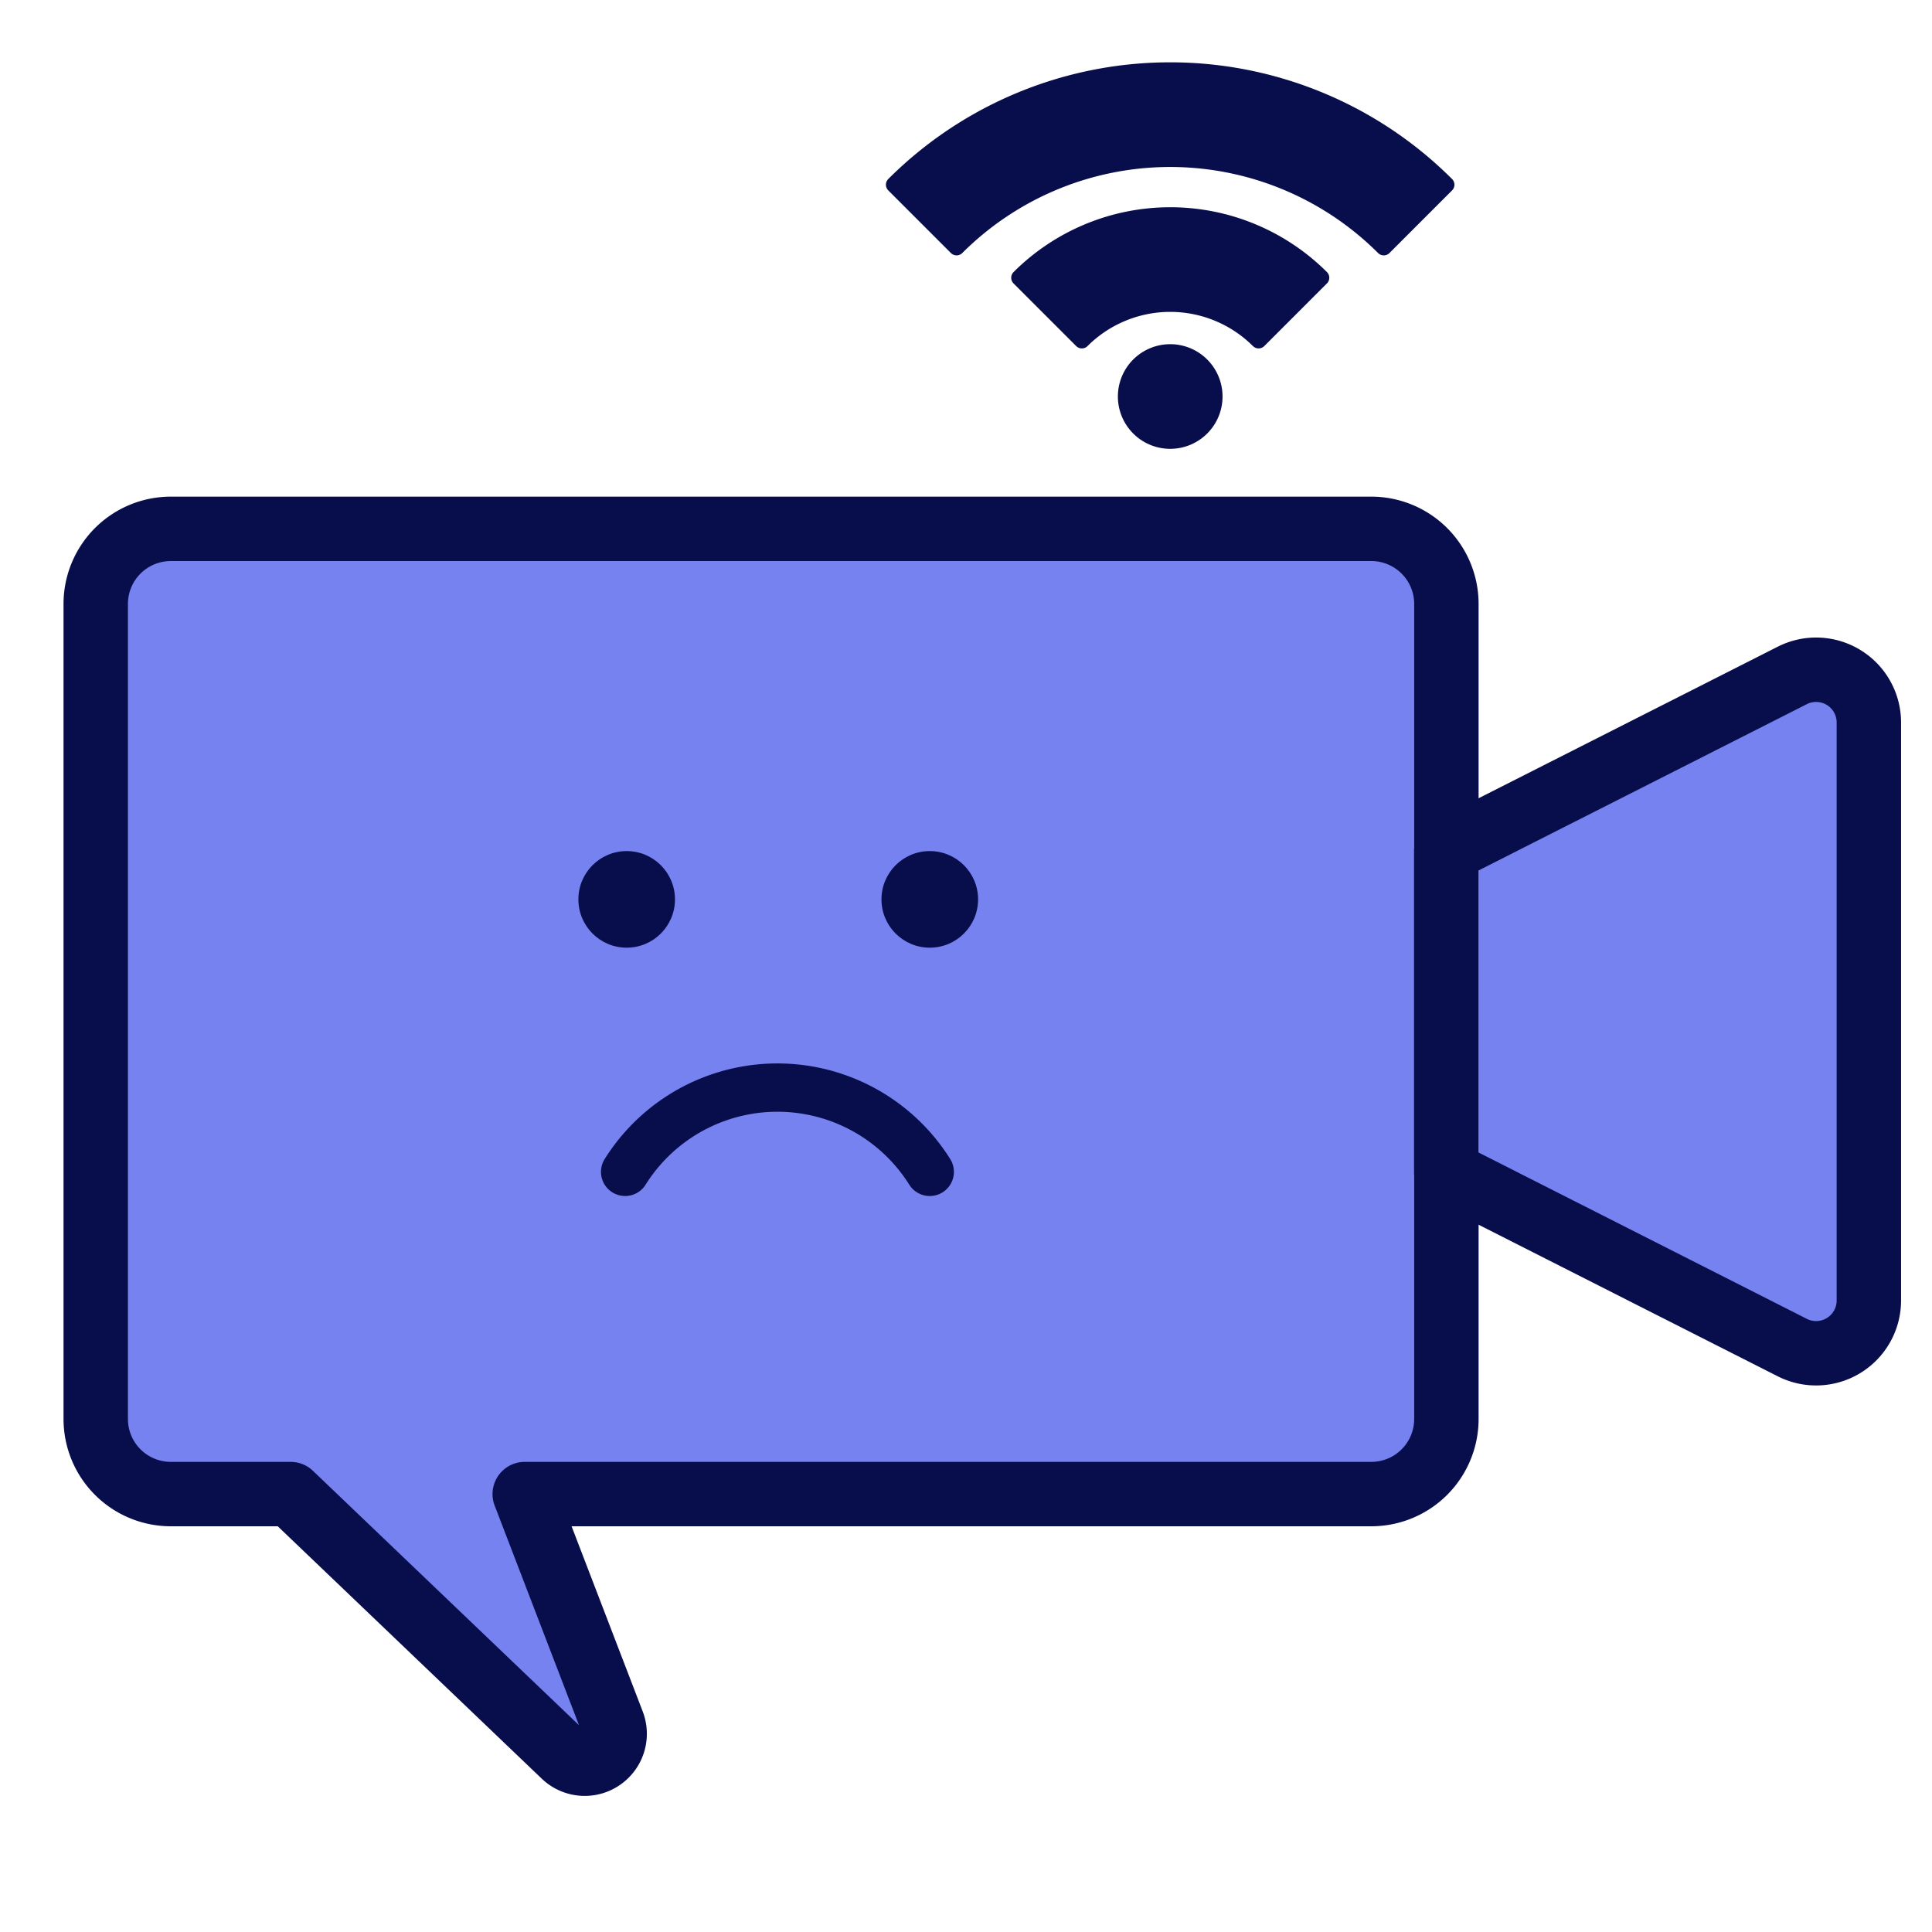 <svg xmlns="http://www.w3.org/2000/svg" width="60" height="60" viewBox="0 0 60 60">
  <g id="icon" transform="translate(-271.057 -1162)">
    <rect id="Rectangle_20383" data-name="Rectangle 20383" width="60" height="60" transform="translate(271.057 1162)" fill="#fff" opacity="0"/>
    <path id="Path_37886" data-name="Path 37886" d="M41.114,47.133H3.832A2.332,2.332,0,0,0,1.5,49.464V74.777a2.332,2.332,0,0,0,2.332,2.332H7.554l8.487,8.114a.93.93,0,0,0,1.512-1.006l-2.73-7.108H41.114a2.332,2.332,0,0,0,2.332-2.332V49.464a2.332,2.332,0,0,0-2.332-2.331" transform="translate(272.53 1131.291)" fill="#7582f0"/>
    <path id="Path_37887" data-name="Path 37887" d="M41.114,47.133H3.832A2.332,2.332,0,0,0,1.5,49.464V74.777a2.332,2.332,0,0,0,2.332,2.332H7.554l8.487,8.114a.93.93,0,0,0,1.512-1.006l-2.73-7.108H41.114a2.332,2.332,0,0,0,2.332-2.332V49.464A2.332,2.332,0,0,0,41.114,47.133Z" transform="translate(272.53 1131.291)" fill="none" stroke="#080d4b" stroke-linecap="round" stroke-linejoin="round" stroke-width="2"/>
    <path id="Path_37888" data-name="Path 37888" d="M183.1,86l-10.746-5.445V70.57L183.1,65.126a1.638,1.638,0,0,1,2.378,1.461V84.536A1.638,1.638,0,0,1,183.1,86" transform="translate(143.618 1117.85)" fill="#7582f0"/>
    <path id="Path_37889" data-name="Path 37889" d="M183.1,86l-10.746-5.445V70.57L183.1,65.126a1.638,1.638,0,0,1,2.378,1.461V84.536A1.638,1.638,0,0,1,183.1,86Z" transform="translate(143.618 1117.85)" fill="none" stroke="#080d4b" stroke-linecap="round" stroke-linejoin="round" stroke-width="2"/>
    <path id="Path_37891" data-name="Path 37891" d="M122.41,5.051l-1.944,1.944a9.386,9.386,0,0,0-13.266,0L105.255,5.05a12.136,12.136,0,0,1,17.155,0Z" transform="translate(193.565 1162.686)" fill="#080d4b" stroke="#080d4b" stroke-linecap="round" stroke-linejoin="round" stroke-width="0.5"/>
    <path id="Path_37893" data-name="Path 37893" d="M129.258,24.123l-1.944,1.944a3.888,3.888,0,0,0-5.489,0l-1.944-1.944a6.637,6.637,0,0,1,9.378,0Z" transform="translate(182.83 1146.503)" fill="#080d4b" stroke="#080d4b" stroke-linecap="round" stroke-linejoin="round" stroke-width="0.5"/>
    <path id="Path_37895" data-name="Path 37895" d="M133.719,41.943a1.375,1.375,0,1,1-1.375,1.375A1.375,1.375,0,0,1,133.719,41.943Z" transform="translate(173.68 1130.996)" fill="#080d4b" stroke="#080d4b" stroke-linecap="round" stroke-linejoin="round" stroke-width="0.5"/>
    <circle id="Ellipse_677" data-name="Ellipse 677" cx="1.5" cy="1.5" r="1.5" transform="translate(289.019 1188.431)" fill="#080d4b"/>
    <circle id="Ellipse_678" data-name="Ellipse 678" cx="1.5" cy="1.5" r="1.5" transform="translate(298.432 1188.431)" fill="#080d4b"/>
    <path id="Path_37885" data-name="Path 37885" d="M43.588,55.728a5.583,5.583,0,0,1,9.46,0" transform="translate(246.883 1142.665)" fill="none" stroke="#080d4b" stroke-linecap="round" stroke-miterlimit="10" stroke-width="1.5"/>
  </g>
</svg>
